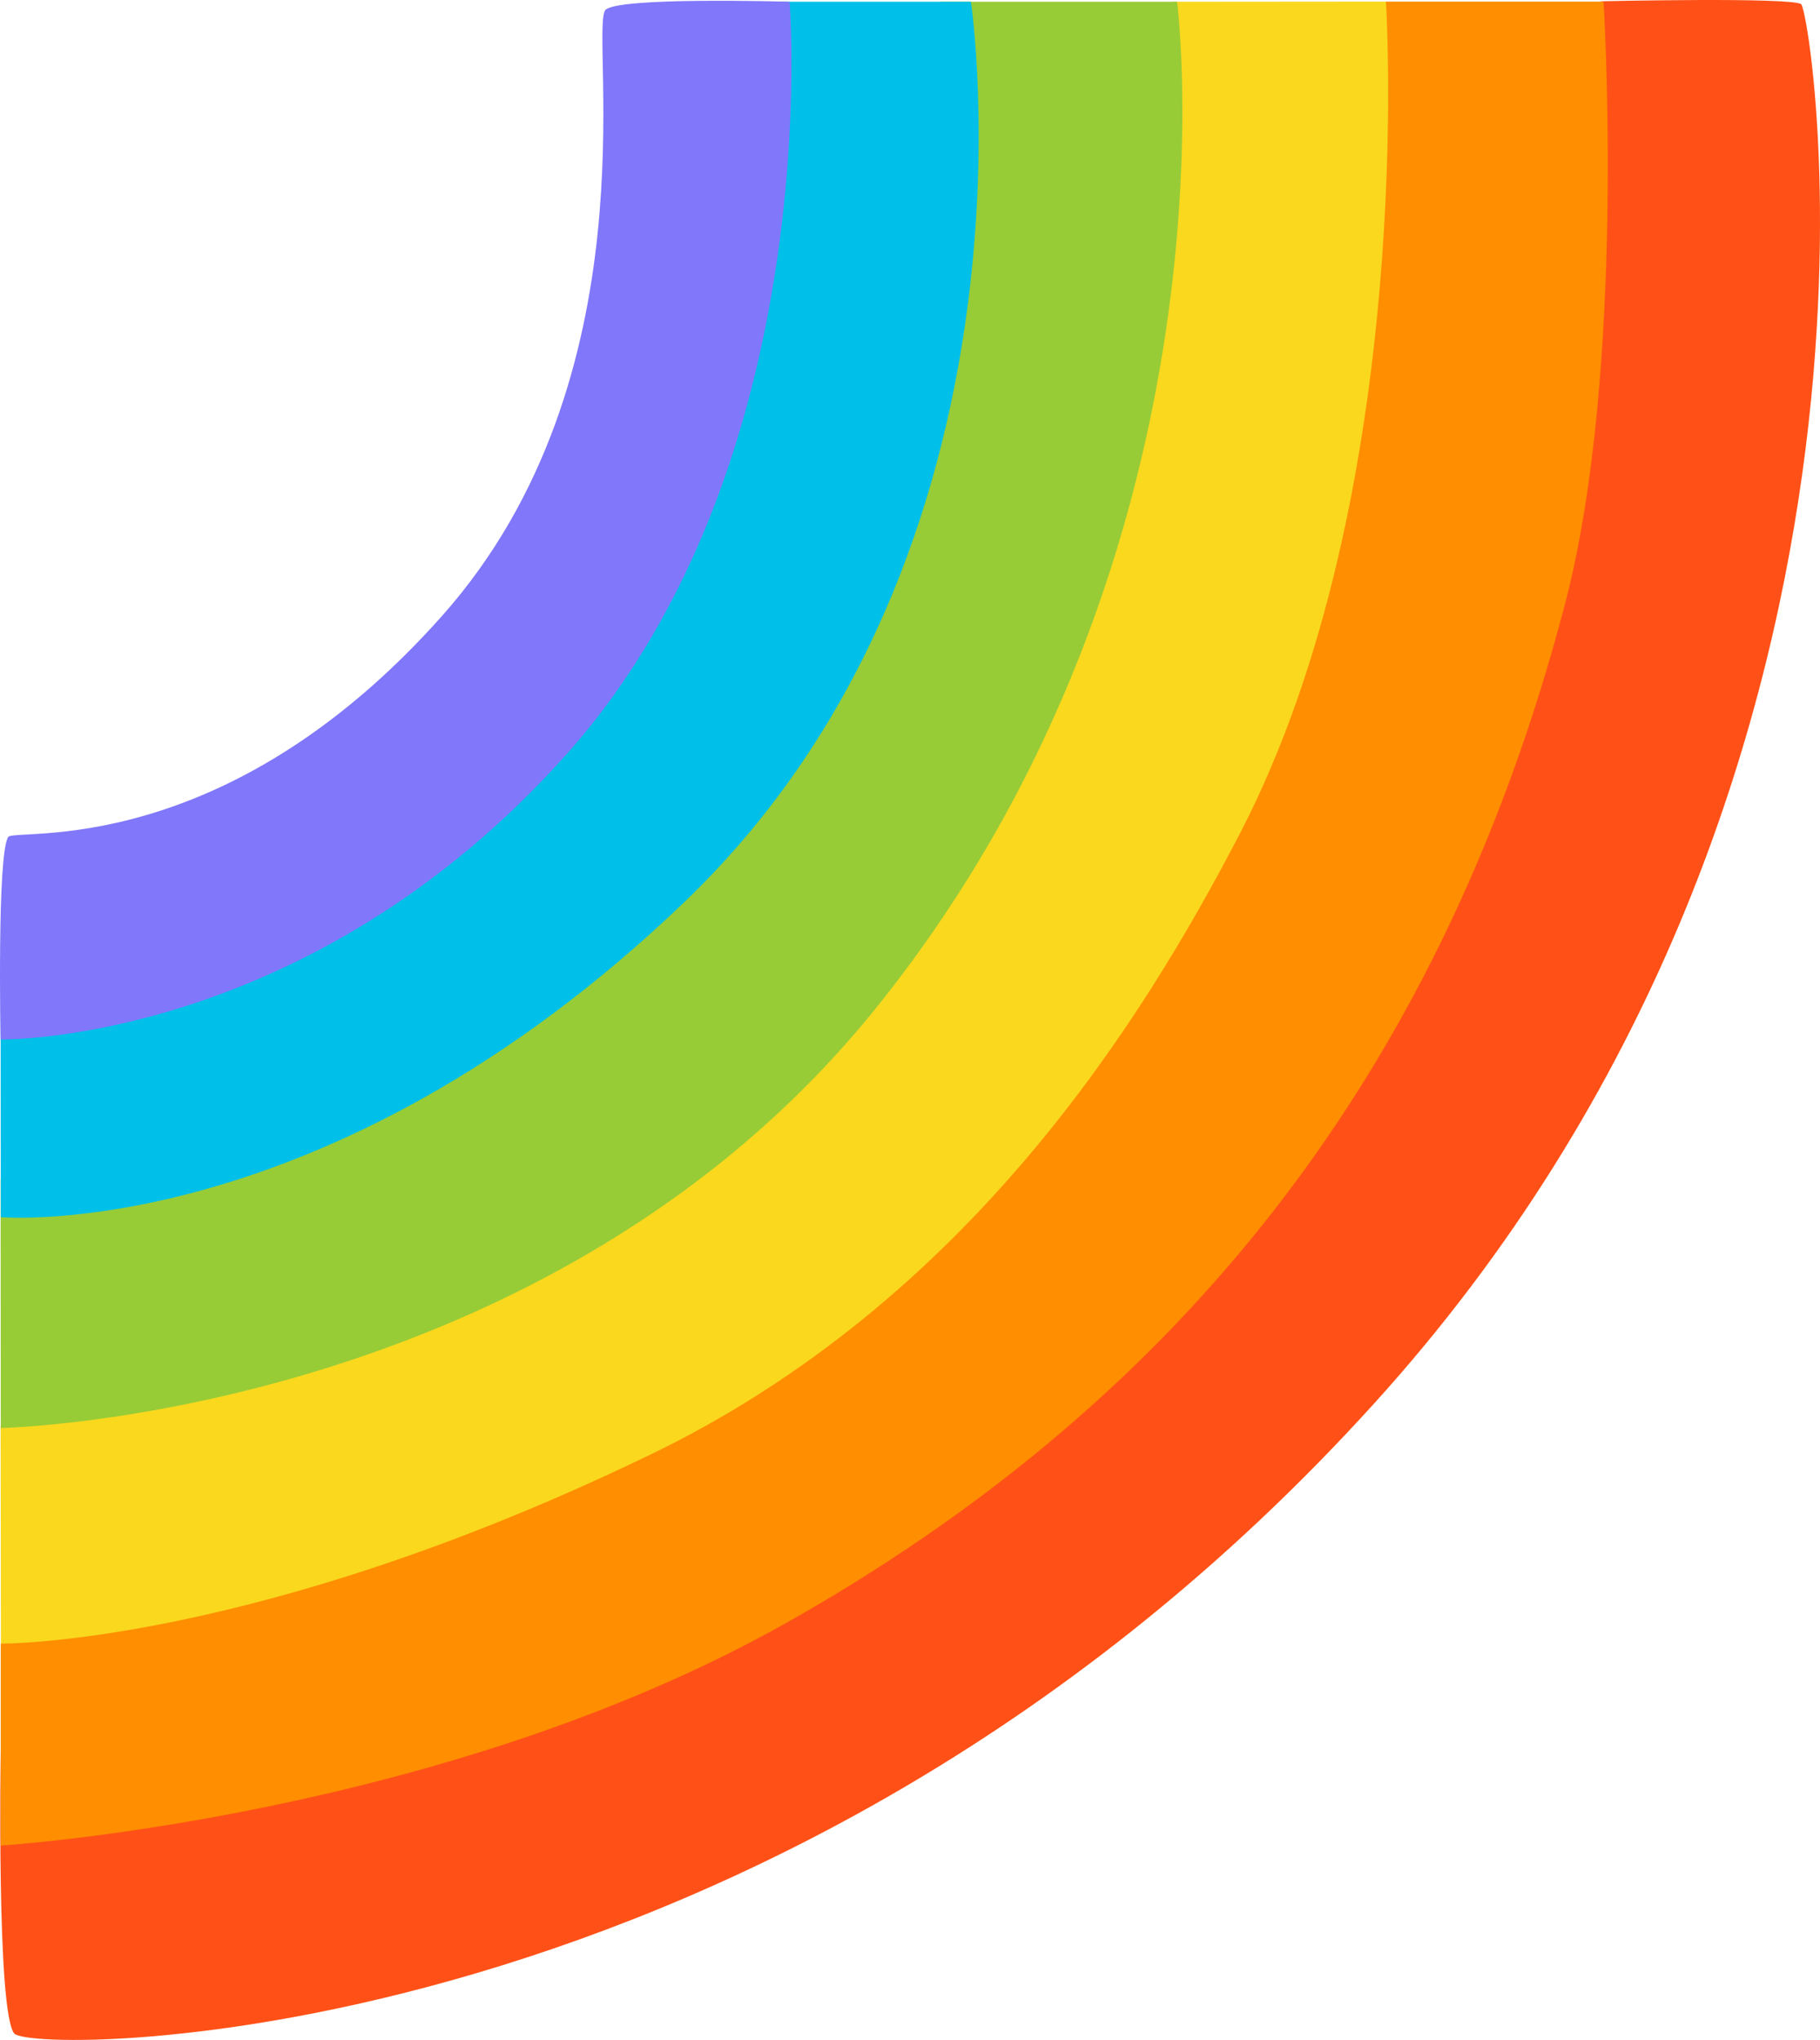 <?xml version="1.0" encoding="UTF-8" standalone="no"?>
<!-- License: Apache. Made by googlefonts: https://github.com/googlefonts/noto-emoji -->

<svg
   width="674.287"
   height="755.72"
   viewBox="0 0 107.886 120.915"
   aria-hidden="true"
   role="img"
   class="iconify iconify--noto"
   preserveAspectRatio="xMidYMid"
   version="1.1"
   id="svg6"
   sodipodi:docname="google-noto-emoji-rainbow.svg"
   inkscape:export-filename="google-noto-emoji-rainbow-rorate-180.png"
   inkscape:export-xdpi="96"
   inkscape:export-ydpi="96"
   xmlns:inkscape="http://www.inkscape.org/namespaces/inkscape"
   xmlns:sodipodi="http://sodipodi.sourceforge.net/DTD/sodipodi-0.dtd"
   xmlns="http://www.w3.org/2000/svg"
   xmlns:svg="http://www.w3.org/2000/svg">
  <defs
     id="defs6" />
  <sodipodi:namedview
     id="namedview6"
     pagecolor="#ffffff"
     bordercolor="#000000"
     borderopacity="0.25"
     inkscape:showpageshadow="2"
     inkscape:pageopacity="0.0"
     inkscape:pagecheckerboard="0"
     inkscape:deskcolor="#d1d1d1" />
  <path
     d="M 89.135,11.714 94.925,0.074 c 0,0 11.2,-0.25 11.84,0.17 0.64,0.42 7.98,46.25 -25.34,82.98 -35.24,38.87 -79.52,38.59 -80.58,37.31 -1.06,-1.27 -0.8,-16.81 -0.8,-16.81 z"
     fill="#ff5117"
     id="path1" />
  <path
     d="m 46.735,96.124 c 21.88,-12.37 38.4,-31.09 46.05,-60.38 3.64,-13.93 2.27,-35.65 2.27,-35.65 H 82.135 l -38.43,56.42 -43.66,40.92 v 11.96 c 0,0 26.12,-1.63 46.69,-13.27 z"
     fill="#ff8e00"
     id="path2" />
  <path
     d="m 73.495,49.414 c 10.55,-20.32 8.66,-49.32 8.66,-49.32 l -12.61,0.01 -43.07,57.22 -26.44,27.19 0.02,12.91 c 0,0 15.07,0.14 38.53,-11.22 18.84,-9.11 29.17,-25.74 34.91,-36.79 z"
     fill="#f9d81e"
     id="path3" />
  <path
     d="m 52.045,59.604 c 21.87,-27.33 17.73,-59.5 17.73,-59.5 h -14.03 l -23.96,43.47 -31.75,26.33 0.01,14.74 c 0,0 32.46,-0.61 52,-25.04 z"
     fill="#97cc37"
     id="path4" />
  <path
     d="m 40.585,53.454 c 21.82,-20.95 16.97,-53.35 16.97,-53.35 h -11.26 l -16.78,42.06 -29.48,15.43 0.01,14.55 c 0,0 19.29,1.7 40.54,-18.69 z"
     fill="#00c0e9"
     id="path5" />
  <path
     d="m 0.485,49.614 c -0.67,1.05 -0.45,12 -0.45,12 0,0 18.25,0.33 33.63,-17 15.35,-17.3 13.14,-44.51 13.14,-44.51 0,0 -10.52,-0.32 -10.95,0.53 -0.86,1.7 2.91,21.73 -9.64,35.86 -13,14.63 -25.36,12.56 -25.73,13.12 z"
     fill="#8177fa"
     id="path6" />
</svg>
